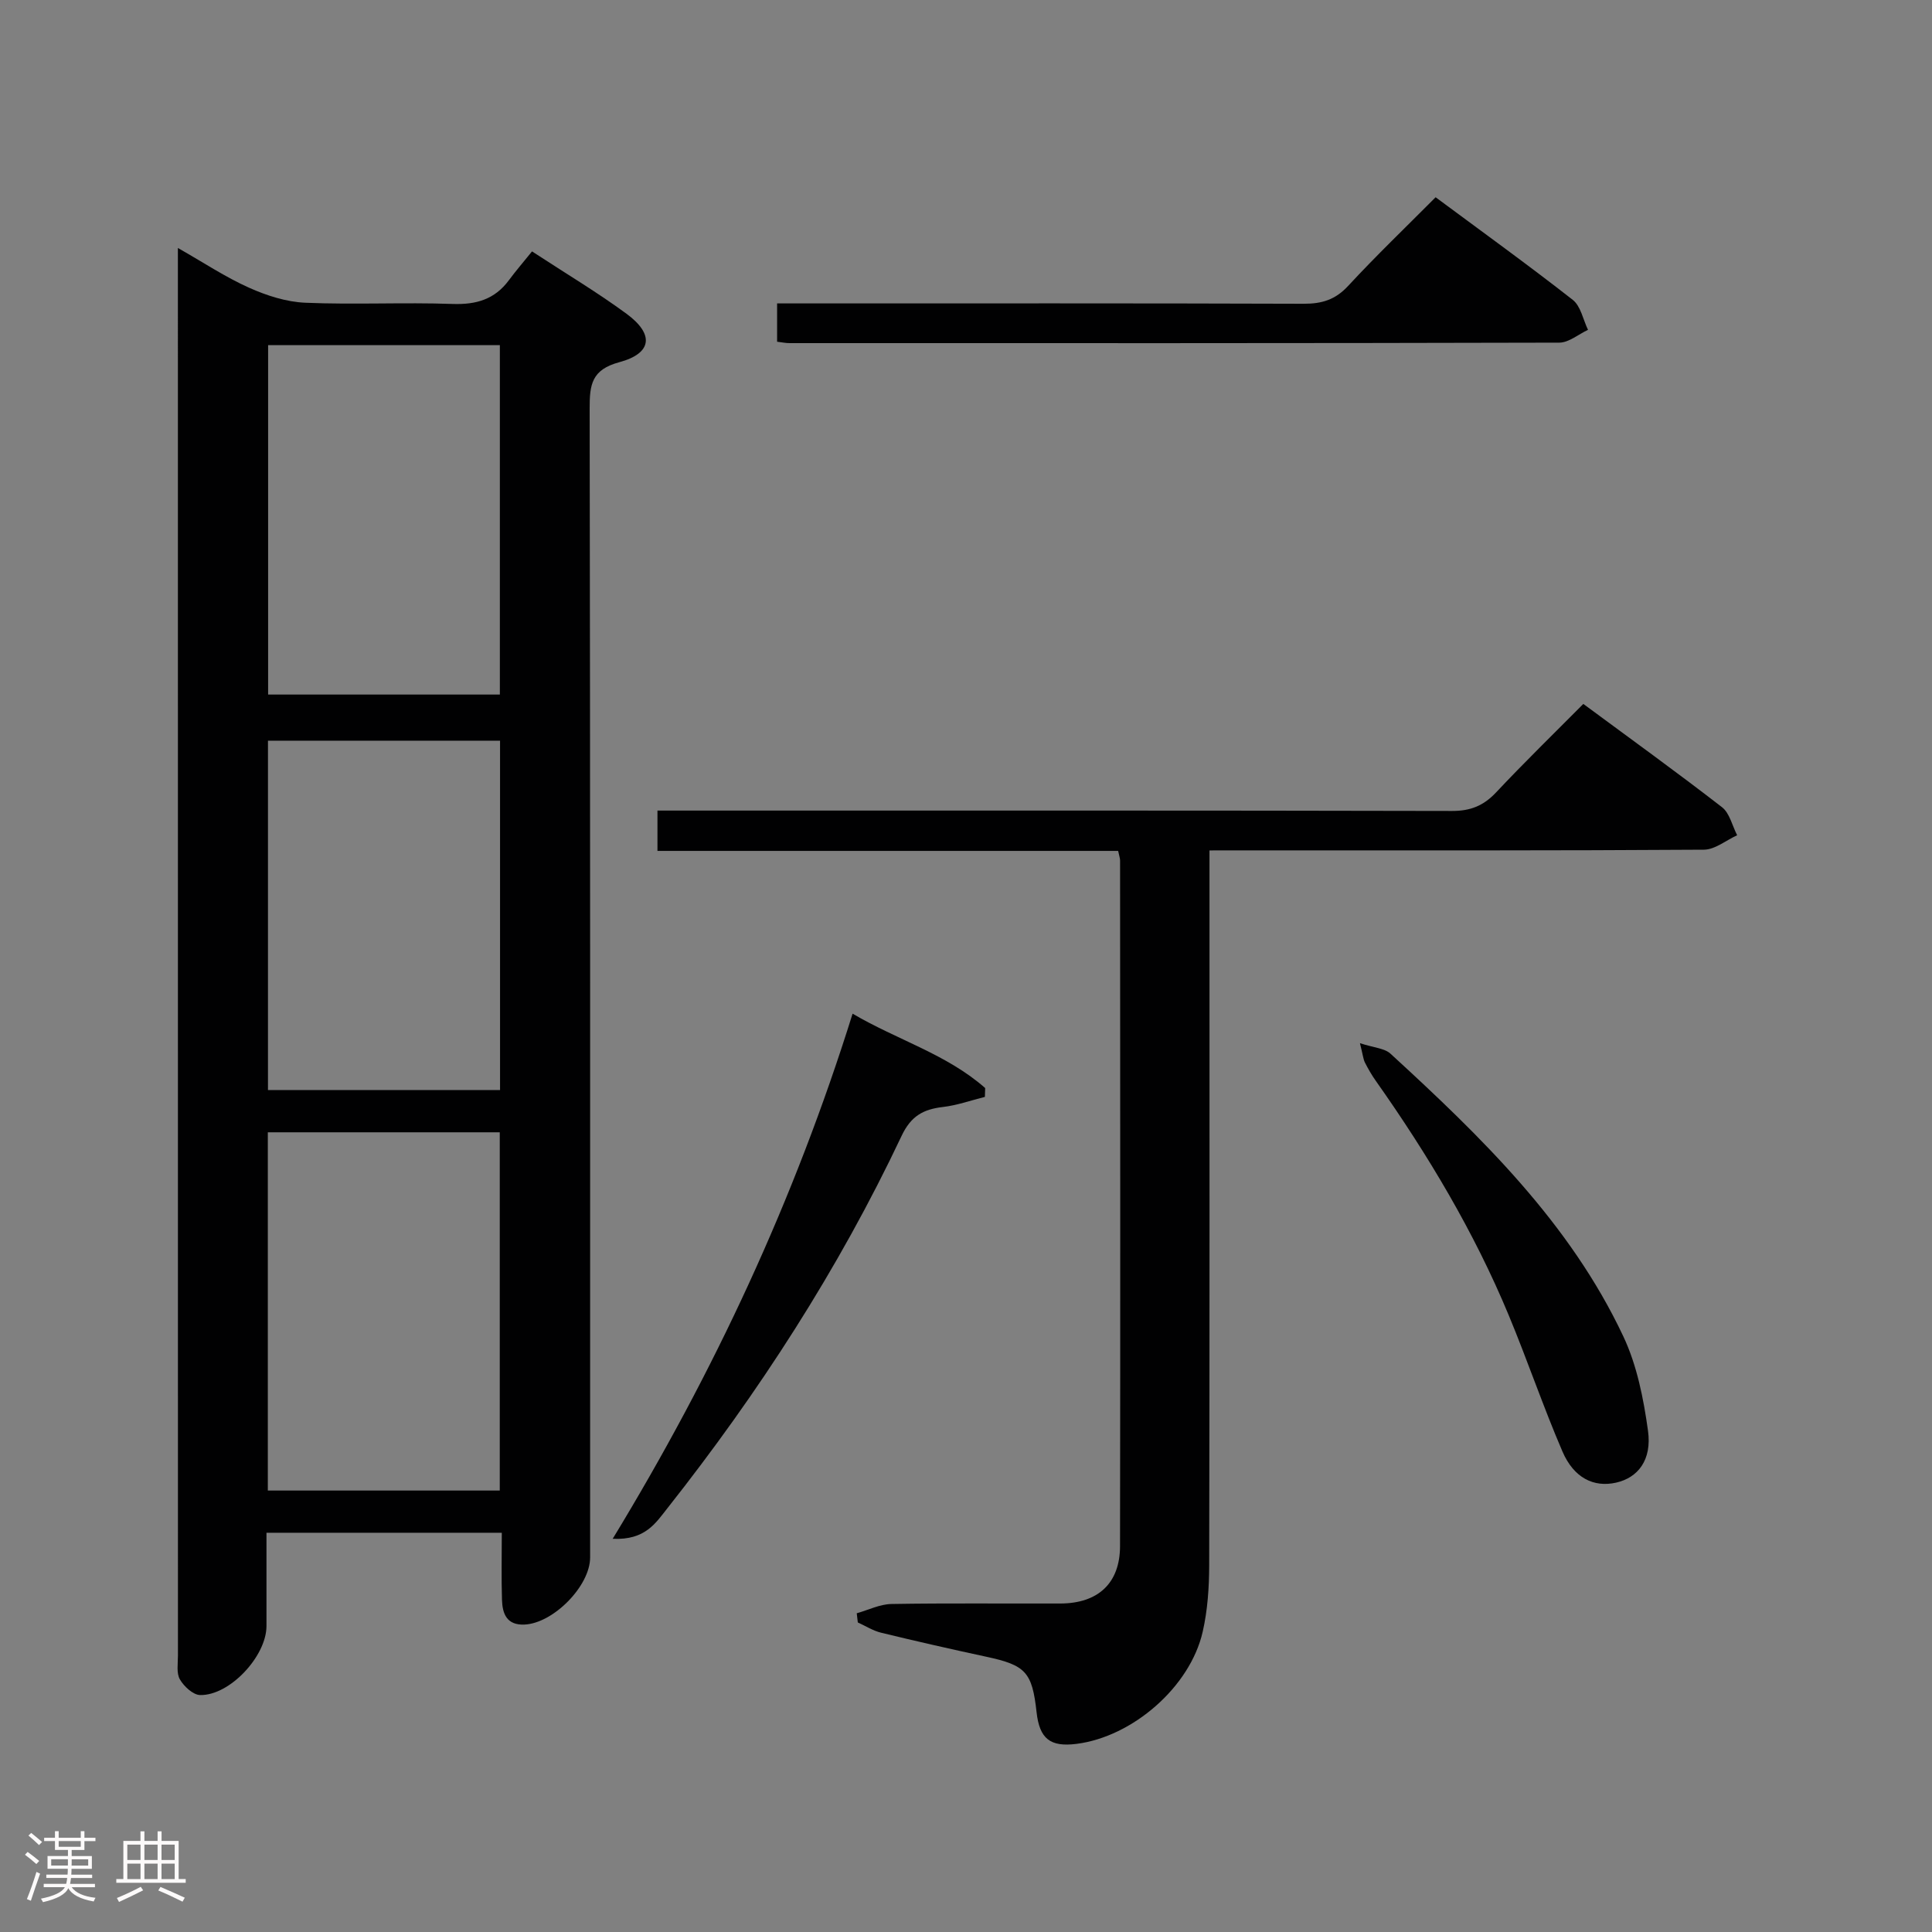 <svg enable-background="new 0 0 400 400" viewBox="0 0 400 400" xmlns="http://www.w3.org/2000/svg"><rect x="0" y="0" width="400" height="400" fill="#808080" stroke="none"/><path d="m5.17 384 .55-.58c.85.61 1.65 1.24 2.4 1.87l-.59.64c-.83-.73-1.62-1.38-2.36-1.93m1.22 9.53-.82-.34c.71-1.76 1.37-3.64 1.98-5.63.24.13.5.25.76.36-.6 1.67-1.24 3.54-1.92 5.61m-.5-13.5.57-.54c.56.44 1.31 1.06 2.26 1.87l-.64.64c-.68-.66-1.41-1.32-2.19-1.97m3.25.46h2.24v-1.36h.77v1.36h4.57v-1.36h.76v1.36h2.28v.69h-2.28v1.84h-2.64v1.26h4.18v2.64h-4.21c0 .45-.02.86-.05 1.21h4.32v.69h-4.38c-.04.34-.1.75-.19 1.22h5.15v.69h-4.82c.87 1.19 2.51 1.92 4.93 2.19-.17.31-.3.57-.37.76-2.77-.49-4.52-1.41-5.26-2.76-.56 1.26-2.3 2.23-5.24 2.9-.12-.24-.26-.48-.43-.72 2.73-.55 4.38-1.34 4.96-2.38h-4.38v-.69h4.65c.1-.38.17-.79.21-1.22h-4.32v-.69h4.4c.03-.34.05-.75.05-1.21h-4.2v-2.64h4.23v-1.26h-2.69v-1.84h-2.24zm1.46 4.46v1.29h3.45c.01-.4.02-.57.01-.53v-.32-.45h-3.46zm1.55-2.59h4.57v-1.19h-4.57zm6.11 2.59h-3.42v.77c-.02.19-.01.37-.02.53h3.44z" fill="#fcfafa"/><path d="m32.63 379.16h.82v1.98h3.54v7.89h1.46v.78h-14.37v-.78h1.46v-7.89h3.54v-1.98h.82v1.98h2.73zm-3.49 11.48.5.73c-1.61.82-3.28 1.63-5 2.41-.13-.27-.28-.55-.44-.82 1.75-.72 3.4-1.49 4.94-2.32m-2.78-5.55h2.73v-3.18h-2.73zm0 3.95h2.73v-3.2h-2.73zm3.54-3.95h2.73v-3.18h-2.73zm0 3.95h2.73v-3.2h-2.73zm7.89 4.68c-1.84-.92-3.51-1.7-5.02-2.32l.45-.73c1.89.8 3.57 1.55 5.04 2.23zm-1.62-11.81h-2.73v3.18h2.73zm-2.73 7.13h2.73v-3.2h-2.73z" fill="#fcfafa"/><g fill="#010102"><path d="m103.89 317.34c-16.55 0-32.19 0-48.72 0v19.32c0 6.22-7.61 14.42-13.74 14.28-1.46-.03-3.34-1.78-4.18-3.23-.75-1.28-.41-3.24-.41-4.9-.01-95.45-.01-190.9-.01-286.35 0-1.32 0-2.64 0-5.12 5.35 3.04 9.86 6.05 14.74 8.23 3.64 1.63 7.73 2.95 11.67 3.11 10.14.43 20.33-.11 30.47.25 4.89.17 8.71-.95 11.64-4.9 1.48-2 3.11-3.88 4.8-5.98 7.14 4.67 13.56 8.5 19.56 12.91 5.77 4.24 5.33 8.19-1.49 10.03-5.74 1.55-6.15 4.64-6.14 9.59.14 79.29.1 158.58.1 237.87 0 5.91-7.63 13.65-13.61 13.9-3.68.15-4.55-2.26-4.64-5.14-.14-4.45-.04-8.91-.04-13.87zm-48.44-82.91v74.17h48.02c0-24.88 0-49.43 0-74.17-16.13 0-31.88 0-48.02 0zm48.04-90.63c0-24.48 0-48.39 0-72.34-16.22 0-32.1 0-47.98 0v72.34zm.04 81.88c0-24.38 0-48.3 0-72.33-16.18 0-32.07 0-48.05 0v72.33z"/><path d="m250.41 176.07v6.46c0 47.16.04 94.32-.06 141.48-.01 4.62-.32 9.36-1.35 13.85-2.61 11.42-14.53 21.73-26.12 23.19-5.46.69-7.66-1.06-8.27-6.57-.92-8.31-2.26-9.72-10.41-11.47-7.29-1.57-14.56-3.22-21.8-4.98-1.67-.41-3.21-1.4-4.8-2.12-.07-.63-.15-1.27-.22-1.9 2.39-.67 4.78-1.88 7.18-1.92 11.66-.2 23.33-.06 34.99-.1 7.78-.03 12.32-4.18 12.34-11.86.08-47.33.03-94.65.01-141.98 0-.47-.19-.95-.4-1.98-31.66 0-63.38 0-95.38 0 0-2.97 0-5.37 0-8.35h6.04c52.82 0 105.65-.04 158.47.08 3.83.01 6.53-1.09 9.12-3.84 5.79-6.17 11.87-12.08 18.06-18.32 9.84 7.27 19.4 14.17 28.71 21.38 1.59 1.23 2.12 3.84 3.14 5.81-2.29 1.04-4.58 2.97-6.88 2.99-30.66.2-61.32.14-91.98.14-3.17.01-6.33.01-10.39.01z"/><path d="m160.89 70.75c0-2.61 0-5 0-7.93h6.15c34.3 0 68.6-.05 102.9.07 3.75.01 6.54-.84 9.17-3.69 5.76-6.22 11.89-12.1 18.12-18.36 9.61 7.13 19.14 14 28.39 21.24 1.66 1.3 2.14 4.1 3.16 6.21-1.98.92-3.96 2.64-5.94 2.65-53.12.14-106.23.11-159.35.1-.78.01-1.58-.17-2.6-.29z"/><path d="m126.85 318.59c21.04-34.57 37.62-70.17 49.67-108.72 9.27 5.45 19.5 8.39 27.45 15.4-.02.61-.04 1.22-.06 1.83-2.89.72-5.75 1.75-8.68 2.09-4.06.47-6.62 1.86-8.56 5.97-13.05 27.62-29.56 53.13-48.48 77.09-2.43 3.06-4.58 6.66-11.34 6.34z"/><path d="m281.56 215.98c2.91.95 5.09 1.04 6.32 2.17 18.81 17.25 37.14 35.02 48.21 58.53 2.83 6 4.19 12.9 5.11 19.54.84 6.06-2.09 9.74-6.63 10.75-4.58 1.02-8.71-.95-11.08-6.45-4-9.29-7.25-18.9-11.14-28.25-7.18-17.27-16.73-33.22-27.49-48.47-.86-1.21-1.61-2.52-2.28-3.84-.34-.71-.41-1.56-1.02-3.98z"/></g></svg>